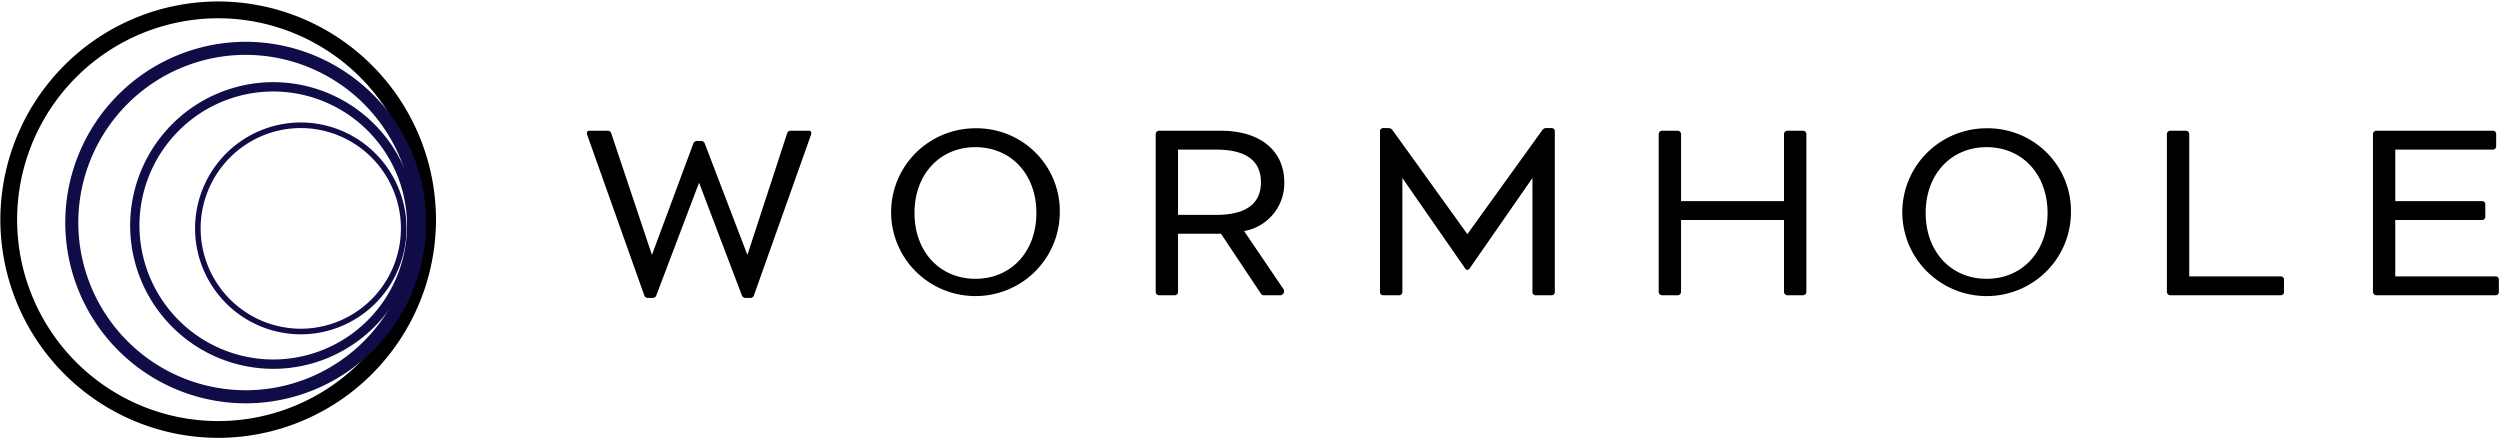 <svg xmlns="http://www.w3.org/2000/svg" width="1527" height="268" fill="none"><path fill="#000" d="m495.386 82.27-34.908 98.198a2.258 2.258 0 0 1-2.316 1.521h-2.645a2.44 2.44 0 0 1-2.359-1.521l-26.17-68.87-26.126 68.87a2.347 2.347 0 0 1-2.316 1.521h-2.688c-.5.028-.995-.105-1.412-.379a2.315 2.315 0 0 1-.904-1.142l-34.908-98.164c-.536-1.522.043-2.468 1.53-2.468h10.803a2.257 2.257 0 0 1 1.449.349c.429.276.75.69.91 1.173l24.882 74.347 25.297-68.087a2.402 2.402 0 0 1 2.36-1.522h2.273c.498-.025.992.109 1.409.383.417.273.734.672.907 1.139l26.049 68.087 24.303-74.347a2.254 2.254 0 0 1 2.359-1.522h10.639c1.53 0 2.109.946 1.573 2.434m151.933 47.821a51.055 51.055 0 0 1-8.919 28.335 51.458 51.458 0 0 1-23.218 18.658 51.763 51.763 0 0 1-29.72 2.716 51.59 51.59 0 0 1-26.246-14.137 51.156 51.156 0 0 1-13.96-26.243 51 51 0 0 1 3.014-29.541 51.296 51.296 0 0 1 18.974-22.919 51.701 51.701 0 0 1 28.565-8.603 51.04 51.04 0 0 1 19.94 3.753 50.823 50.823 0 0 1 16.873 11.218 50.535 50.535 0 0 1 11.115 16.892 50.317 50.317 0 0 1 3.582 19.871m-14.286 0c0-23.808-15.608-40.204-37.224-40.204-21.615 0-37.223 16.396-37.223 40.204s15.608 40.205 37.223 40.205c21.616 0 37.224-16.397 37.224-40.205m150.698 46.181a2.466 2.466 0 0 1 .31 2.788 2.49 2.49 0 0 1-2.506 1.287h-9.731a1.925 1.925 0 0 1-1.573-.903l-24.424-36.662h-26.247v35.51a2.09 2.09 0 0 1-.615 1.452 2.108 2.108 0 0 1-1.46.612h-9.507a2.105 2.105 0 0 1-1.453-.615 2.08 2.08 0 0 1-.612-1.449V81.9a2.094 2.094 0 0 1 .614-1.446 2.115 2.115 0 0 1 1.451-.618h37.388c26.17 0 39.091 13.68 39.091 31.469a29.525 29.525 0 0 1-6.732 19.431 29.8 29.8 0 0 1-17.822 10.396zm-41.035-45.019c20.578 0 27.492-8.487 27.492-19.939 0-11.453-6.914-19.939-27.492-19.939h-23.145v39.878zM944.499 78.22h3.102a1.965 1.965 0 0 1 1.507.565 1.944 1.944 0 0 1 .568 1.498v98.018a1.932 1.932 0 0 1-.568 1.498 1.956 1.956 0 0 1-1.507.565h-9.506a1.968 1.968 0 0 1-1.506-.565 1.934 1.934 0 0 1-.569-1.498v-69.584l-38.303 55.156a1.569 1.569 0 0 1-1.431.914 1.566 1.566 0 0 1-1.43-.914l-38.295-55.156v69.575a1.946 1.946 0 0 1-2.075 2.063h-9.506a1.952 1.952 0 0 1-2.075-2.063V80.275a1.946 1.946 0 0 1 2.075-2.064h3.068a3.111 3.111 0 0 1 2.592 1.401l45.633 63.394 45.668-63.393a2.983 2.983 0 0 1 2.523-1.402M1103.33 81.9v96.384a2.087 2.087 0 0 1-.62 1.449 2.1 2.1 0 0 1-1.45.614h-9.51a2.123 2.123 0 0 1-1.46-.614 2.087 2.087 0 0 1-.62-1.449v-43.91h-62.89v43.91a2.087 2.087 0 0 1-.62 1.449c-.38.385-.9.605-1.45.614h-9.51a2.123 2.123 0 0 1-1.46-.614c-.38-.385-.6-.905-.61-1.449V81.9c.01-.545.23-1.064.61-1.45.39-.385.91-.605 1.46-.614h9.51c.55.01 1.07.23 1.45.615.39.385.61.904.62 1.449v40.944h62.89V81.9a2.09 2.09 0 0 1 .62-1.45c.39-.385.91-.605 1.46-.614h9.51c.54.01 1.07.23 1.45.615.39.385.61.904.62 1.449m161.61 48.191a51.071 51.071 0 0 1-8.92 28.335 51.474 51.474 0 0 1-23.22 18.658 51.762 51.762 0 0 1-29.72 2.716 51.547 51.547 0 0 1-26.24-14.137 51.06 51.06 0 0 1-10.95-55.784 51.274 51.274 0 0 1 18.97-22.919 51.708 51.708 0 0 1 28.57-8.603 51.068 51.068 0 0 1 19.94 3.753 50.881 50.881 0 0 1 16.87 11.218 50.595 50.595 0 0 1 11.12 16.892 50.422 50.422 0 0 1 3.58 19.871m-14.29 0c0-23.808-15.61-40.204-37.22-40.204-21.62 0-37.23 16.396-37.23 40.204s15.61 40.205 37.23 40.205c21.61 0 37.22-16.397 37.22-40.205m144.4 40.781v7.412c.02.275-.02.551-.12.81-.1.258-.25.493-.45.688-.19.195-.43.347-.69.444-.26.098-.53.139-.81.121h-67.36a2.123 2.123 0 0 1-1.46-.614 2.087 2.087 0 0 1-.62-1.449V81.9a2.09 2.09 0 0 1 .62-1.45c.39-.385.91-.605 1.46-.614h9.5c.55.011 1.07.233 1.46.618.38.384.6.903.61 1.446v86.909H1393c.28-.018.56.023.82.121a1.975 1.975 0 0 1 1.14 1.132c.09.258.14.535.12.81m131.22 0v7.411c.02.276-.02.552-.12.81-.1.259-.25.493-.45.689-.2.195-.43.346-.69.444-.26.097-.54.138-.82.121h-72.74a2.123 2.123 0 0 1-1.46-.614 2.08 2.08 0 0 1-.61-1.45V81.899c0-.544.23-1.064.61-1.449.39-.385.91-.605 1.46-.614h71.09c.28-.018.56.023.82.12a1.98 1.98 0 0 1 1.14 1.133c.09.259.14.535.12.81v7.412c.02.275-.03.552-.12.81a1.98 1.98 0 0 1-1.14 1.132c-.26.098-.54.14-.82.121h-59.53v31.469h52.91a1.95 1.95 0 0 1 1.49.551c.2.191.35.42.45.674.1.253.14.524.13.796v7.454c.02.274-.03.549-.12.805-.1.257-.25.49-.45.684-.19.195-.43.345-.69.443-.25.097-.53.139-.81.123h-52.91v34.435h61.19c.28-.018.56.024.82.121.26.098.49.249.69.444.2.196.35.43.45.689.09.258.14.534.12.81M133.259 267.436c-35.257-.023-69.067-14.066-94.009-39.048C14.308 203.406.27 169.525.215 134.179.27 98.831 14.307 64.949 39.25 39.964S97.999.932 133.259.904c35.26.028 69.069 14.075 94.01 39.06 24.942 24.984 38.98 58.867 39.034 94.215-.054 35.346-14.092 69.227-39.034 94.209-24.943 24.982-58.752 39.025-94.01 39.048m0-256.272c-32.546.023-63.755 12.988-86.778 36.05-23.024 23.061-35.982 54.337-36.031 86.965.031 32.632 12.984 63.916 36.012 86.979 23.028 23.064 54.247 36.018 86.797 36.018 32.551 0 63.77-12.954 86.798-36.018 23.028-23.063 35.98-54.347 36.012-86.979-.05-32.628-13.008-63.904-36.031-86.966-23.024-23.061-54.232-36.026-86.779-36.049"/><path fill="#0F0C48" d="M150.08 246.351a110.164 110.164 0 0 1-77.883-32.358c-20.664-20.699-32.293-48.77-32.339-78.054.046-29.284 11.675-57.354 32.339-78.053a110.168 110.168 0 0 1 77.883-32.359 110.17 110.17 0 0 1 77.884 32.36c20.663 20.698 32.293 48.768 32.338 78.052-.045 29.284-11.675 57.355-32.338 78.054a110.167 110.167 0 0 1-77.884 32.358m0-212.855a102.213 102.213 0 0 0-72.257 30.026c-19.17 19.205-29.958 45.248-30 72.417.046 27.167 10.837 53.206 30.006 72.407a102.212 102.212 0 0 0 72.251 30.02 102.213 102.213 0 0 0 72.251-30.02c19.169-19.201 29.96-45.24 30.005-72.407-.045-27.166-10.836-53.205-30.005-72.406a102.214 102.214 0 0 0-72.251-30.02z"/><path fill="#0F0C48" d="M166.895 225.285a87.357 87.357 0 0 1-61.757-25.659 87.798 87.798 0 0 1-25.643-61.891 87.797 87.797 0 0 1 25.643-61.891 87.357 87.357 0 0 1 61.757-25.659 87.337 87.337 0 0 1 61.761 25.654 87.781 87.781 0 0 1 25.638 61.896 87.796 87.796 0 0 1-25.643 61.891 87.356 87.356 0 0 1-61.756 25.659m0-169.406a81.669 81.669 0 0 0-57.746 23.986 82.079 82.079 0 0 0-23.974 57.87 82.083 82.083 0 0 0 23.98 57.859 81.666 81.666 0 0 0 57.74 23.979 81.666 81.666 0 0 0 57.739-23.979 82.082 82.082 0 0 0 23.981-57.859 82.08 82.08 0 0 0-23.975-57.87 81.667 81.667 0 0 0-57.745-23.986"/><path fill="#0F0C48" d="M183.715 204.2a64.545 64.545 0 0 1-45.63-18.958 64.872 64.872 0 0 1-18.947-45.729 64.877 64.877 0 0 1 18.941-45.74 64.549 64.549 0 0 1 45.636-18.965 64.55 64.55 0 0 1 45.637 18.964 64.873 64.873 0 0 1 18.941 45.741 64.872 64.872 0 0 1-18.947 45.729 64.544 64.544 0 0 1-45.631 18.958m0-125.972a61.138 61.138 0 0 0-43.223 17.963 61.446 61.446 0 0 0-17.942 43.322 61.446 61.446 0 0 0 17.948 43.311 61.142 61.142 0 0 0 43.217 17.957 61.142 61.142 0 0 0 43.218-17.957 61.446 61.446 0 0 0 17.948-43.311 61.445 61.445 0 0 0-17.941-43.322 61.141 61.141 0 0 0-43.225-17.963"/></svg>